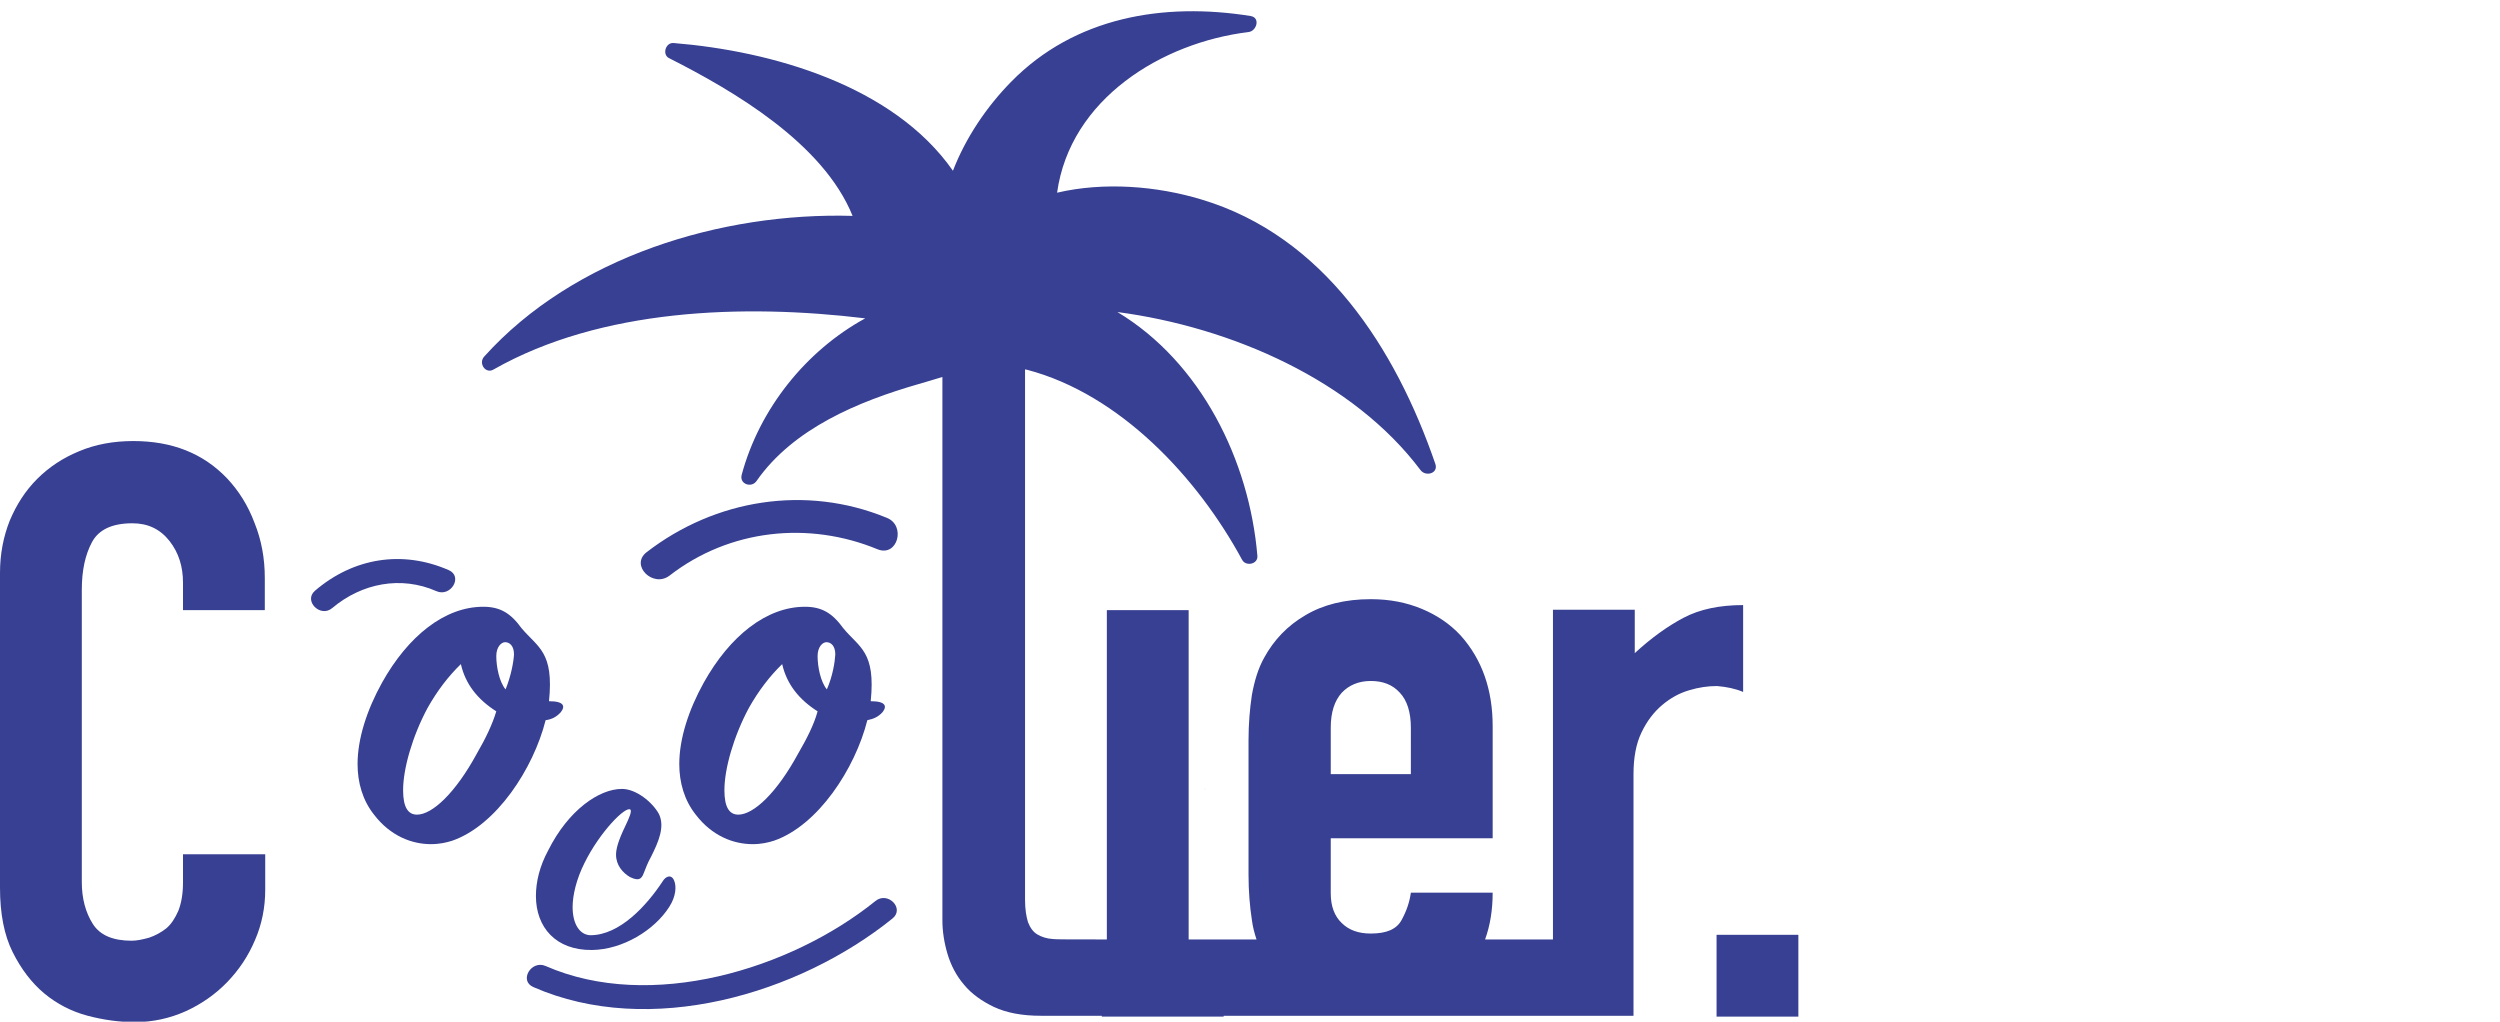 <?xml version="1.0" encoding="utf-8"?>
<!-- Generator: Adobe Illustrator 22.1.0, SVG Export Plug-In . SVG Version: 6.00 Build 0)  -->
<svg version="1.1" id="_x39_fd2b8a1-8ac7-4552-b194-f6069346332e"
	 xmlns="http://www.w3.org/2000/svg" xmlns:xlink="http://www.w3.org/1999/xlink" x="0px" y="0px" viewBox="0 0 592.9 242.3"
	 style="enable-background:new 0 0 592.9 242.3;" xml:space="preserve">
<style type="text/css">
	.st0{fill:#374092;}
</style>
<title>logo1</title>
<g>
	<path class="st0" d="M285.6,187.3c0.1-0.1,0.2-0.2,0.3-0.4C285.8,187,285.7,187.2,285.6,187.3L285.6,187.3z"/>
	<path class="st0" d="M210.3,122.8c-19.2-7.9-40.7-4.4-57,8.2c-3.9,3.1,1.6,8.5,5.5,5.5c14.2-11,33-13,49.4-6.2
		C212.9,132.1,214.9,124.6,210.3,122.8z"/>
	<path class="st0" d="M103.5,140.2c3.4,1.5,6.4-3.5,2.9-5c-11-4.8-22.6-2.9-31.7,4.9c-2.8,2.4,1.3,6.5,4.1,4.1
		C85.8,138.3,95.1,136.5,103.5,140.2z"/>
	<path class="st0" d="M53.9,113.5c-5.7-6-13.1-8.9-22.3-8.9c-4.7,0-9,0.8-12.8,2.4c-3.9,1.6-7.2,3.8-10,6.6
		c-2.8,2.8-4.9,6.1-6.5,9.9c-1.5,3.8-2.3,7.9-2.3,12.4v74.6c0,6.2,1,11.3,3,15.3c2,4,4.5,7.3,7.5,9.8c3,2.5,6.5,4.3,10.3,5.3
		c3.8,1,7.5,1.5,11.2,1.5c4.3,0,8.3-0.9,12.1-2.6c3.7-1.7,7-4,9.8-6.9c2.8-2.9,5-6.2,6.6-10c1.6-3.7,2.4-7.7,2.4-11.9v-8.4H43.4v6.7
		c0,2.7-0.4,4.9-1.1,6.7c-0.8,1.8-1.7,3.2-2.9,4.2c-1.3,1-2.6,1.7-4.1,2.2c-1.5,0.4-2.8,0.7-4.1,0.7c-4.4,0-7.5-1.3-9.2-4
		c-1.7-2.7-2.6-6-2.6-9.9v-69.3c0-4.6,0.8-8.3,2.4-11.3c1.6-3,4.8-4.5,9.6-4.5c3.7,0,6.6,1.4,8.8,4.2c2.2,2.8,3.2,6.1,3.2,9.9v6.5
		h19.4v-7.6c0-4.7-0.8-9-2.4-13C58.8,119.8,56.6,116.4,53.9,113.5z"/>
	<path class="st0" d="M413.4,164.1v-20.6c-5.6,0-10.3,1-14.1,3c-3.8,2-7.7,4.8-11.6,8.4v-10.3h-19.4v78.2c-4.4,0-9.9,0-16.1,0
		c1.2-3.3,1.8-7,1.8-11.1h-19.4c-0.3,2.2-1,4.3-2.2,6.5c-1.2,2.2-3.6,3.2-7.3,3.2c-2.9,0-5.2-0.8-6.9-2.5c-1.7-1.6-2.6-4-2.6-7
		v-13.1H354v-26.6c0-8.6-2.5-15.8-7.6-21.5c-2.5-2.7-5.6-4.8-9.2-6.3c-3.6-1.5-7.6-2.3-12.1-2.3c-6.1,0-11.3,1.3-15.5,3.8
		c-4.3,2.5-7.5,5.9-9.8,10.1c-1.4,2.5-2.3,5.5-2.9,8.8c-0.5,3.3-0.8,6.9-0.8,10.8v31.8c0,3.9,0.3,7.6,0.8,10.8
		c0.2,1.6,0.6,3.1,1.1,4.6c-5.6,0-11,0-16.1,0v-78.1h-19.4v78.1c-7.7,0-12.6,0-12.8-0.1c-1.5-0.1-2.7-0.5-3.7-1.1
		c-1-0.6-1.7-1.6-2.2-2.9c-0.4-1.3-0.7-3-0.7-5.3v-68.7v-1.1v-56c0.2,0,0.3,0.1,0.5,0.1c22,5.8,40.4,25.5,51,45.1
		c0.9,1.6,3.8,1,3.6-1c-1.9-22.6-13.4-45.9-33.2-57.8c27.1,3.6,55.9,16.2,71.9,37.5c1.2,1.6,4.3,0.8,3.5-1.5
		C331,82.7,314,56,284.9,47.3c-10.6-3.2-23.1-4.2-34.2-1.6c3.1-22.3,24.9-35.6,45.4-38.1c1.9-0.2,2.9-3.4,0.5-3.8
		C276,0.5,254.9,4,239.8,19.4c-5.8,5.9-10.8,13.3-13.8,21.1c-14.1-20.2-42.9-28.4-66.3-30.3c-1.9-0.1-2.7,2.8-1,3.6
		c15.2,7.7,36.5,20.1,43.5,37.4c-31.1-0.9-66.1,9.7-87.4,33.4c-1.4,1.6,0.4,4.2,2.3,3c25.4-14.4,59.1-15.6,88.1-12.1
		c-14.1,7.7-25.1,21.5-29.3,37.1c-0.6,2.2,2.3,3.2,3.5,1.5c8.7-12.5,24.2-18.9,38.4-23c1.8-0.5,3.7-1.1,5.7-1.7v51.1v4v73.8
		c0,2.5,0.4,5.2,1.2,7.9c0.8,2.7,2.1,5.2,3.9,7.3c1.8,2.2,4.2,3.9,7.1,5.3c3,1.4,6.7,2.1,11.1,2.1h14.5v0.2h28.9v-0.2h29.2h19.4
		h29.2h19.4v-57.3c0-3.9,0.6-7.2,1.9-9.9c1.3-2.7,2.9-4.8,4.9-6.5c1.9-1.6,4-2.8,6.4-3.5c2.3-0.7,4.5-1,6.6-1
		C409.5,162.9,411.5,163.3,413.4,164.1z M334.6,183.6h-19v-11c0-3.7,0.9-6.4,2.6-8.3c1.7-1.8,4-2.8,6.9-2.8c2.9,0,5.2,0.9,6.9,2.8
		c1.7,1.8,2.6,4.6,2.6,8.3V183.6z"/>
	<rect x="407.1" y="221.7" class="st0" width="19.4" height="19.4"/>
	<path class="st0" d="M133,168.9c1.1-1.4,0.8-2.6-2.8-2.6c1.2-11.7-2.6-12.7-6.5-17.3c-2.6-3.6-5.1-5.1-9.1-5.1
		c-9.1,0-17.8,6.9-24,18c-3.6,6.5-5.8,13.3-5.8,19.3c0,4.4,1.2,8.6,3.9,12c3.9,5.1,9,7,13.5,7c2.1,0,3.7-0.4,5-0.8
		c10.5-3.6,19.3-17.1,22.2-28.6C130.9,170.6,132,170,133,168.9z M113.1,178.7c-5.1,9.4-10.6,14.5-14.2,14.5c-2.1,0-3.3-1.7-3.3-5.8
		c0-5.1,2.2-12.8,5.8-19.5c2.3-4.1,5-7.6,7.9-10.4c1.1,4.8,4,8.4,8.4,11.2C116.8,171.7,115.2,175.1,113.1,178.7z M119.9,163.5
		c-1.5-1.8-2.2-5.4-2.2-7.9c0-2.2,1.2-3.3,2.1-3.3c1,0,2.1,0.8,2.1,2.9C121.8,157,121.2,160.3,119.9,163.5z"/>
	<path class="st0" d="M200,149c-2.6-3.6-5.1-5.1-9.1-5.1c-9.1,0-17.8,6.9-24,18c-3.6,6.5-5.8,13.3-5.8,19.3c0,4.4,1.2,8.6,3.9,12
		c3.9,5.1,9,7,13.5,7c2.1,0,3.7-0.4,5-0.8c10.5-3.6,19.3-17.1,22.2-28.6c1.5-0.3,2.6-0.8,3.6-1.9c1.1-1.4,0.8-2.6-2.8-2.6
		C207.7,154.5,203.8,153.6,200,149z M189.3,178.7c-5.1,9.4-10.6,14.5-14.2,14.5c-2.1,0-3.3-1.7-3.3-5.8c0-5.1,2.2-12.8,5.8-19.5
		c2.3-4.1,5-7.6,7.9-10.4c1.1,4.8,4,8.4,8.4,11.2C193.1,171.7,191.4,175.1,189.3,178.7z M196.1,163.5c-1.5-1.8-2.2-5.4-2.2-7.9
		c0-2.2,1.2-3.3,2.1-3.3c1,0,2.1,0.8,2.1,2.9C198,157,197.5,160.3,196.1,163.5z"/>
	<path class="st0" d="M146.1,202.7c0,2.5,1.6,4.3,3.3,5.3c1.9,0.9,2.7,0.7,3.3-1c0.4-1,0.9-2.4,1.7-3.8c1.8-3.6,3.3-7.1,1.9-10.1
		c-1.5-2.8-5.4-6-8.8-6c-5.4,0-12.7,5-17.5,14.6c-2,3.7-2.9,7.4-2.9,10.8c0,7.4,4.7,12.9,13.3,12.8c7.3-0.1,14.8-4.7,18.3-10.2
		c1.7-2.6,1.7-5,1.2-6.2c-0.6-1.6-2-1.2-2.8,0.2c-3.7,5.6-10.1,12.7-17.1,12.7c-2.5-0.1-4.2-2.6-4.2-6.7c0-2.8,0.9-6.6,2.8-10.4
		c3.7-7.5,9.8-13.6,10.9-12.7c0.4,0.4-0.3,2-1.2,3.9C146.5,199.6,146.1,201.5,146.1,202.7z"/>
	<path class="st0" d="M207.6,213.7c-20.1,16.2-53.3,26.3-78.2,15.4c-3.4-1.5-6.4,3.5-2.9,5c27.6,12.1,62.9,1.7,85.2-16.3
		C214.6,215.4,210.5,211.3,207.6,213.7z"/>
</g>
</svg>
